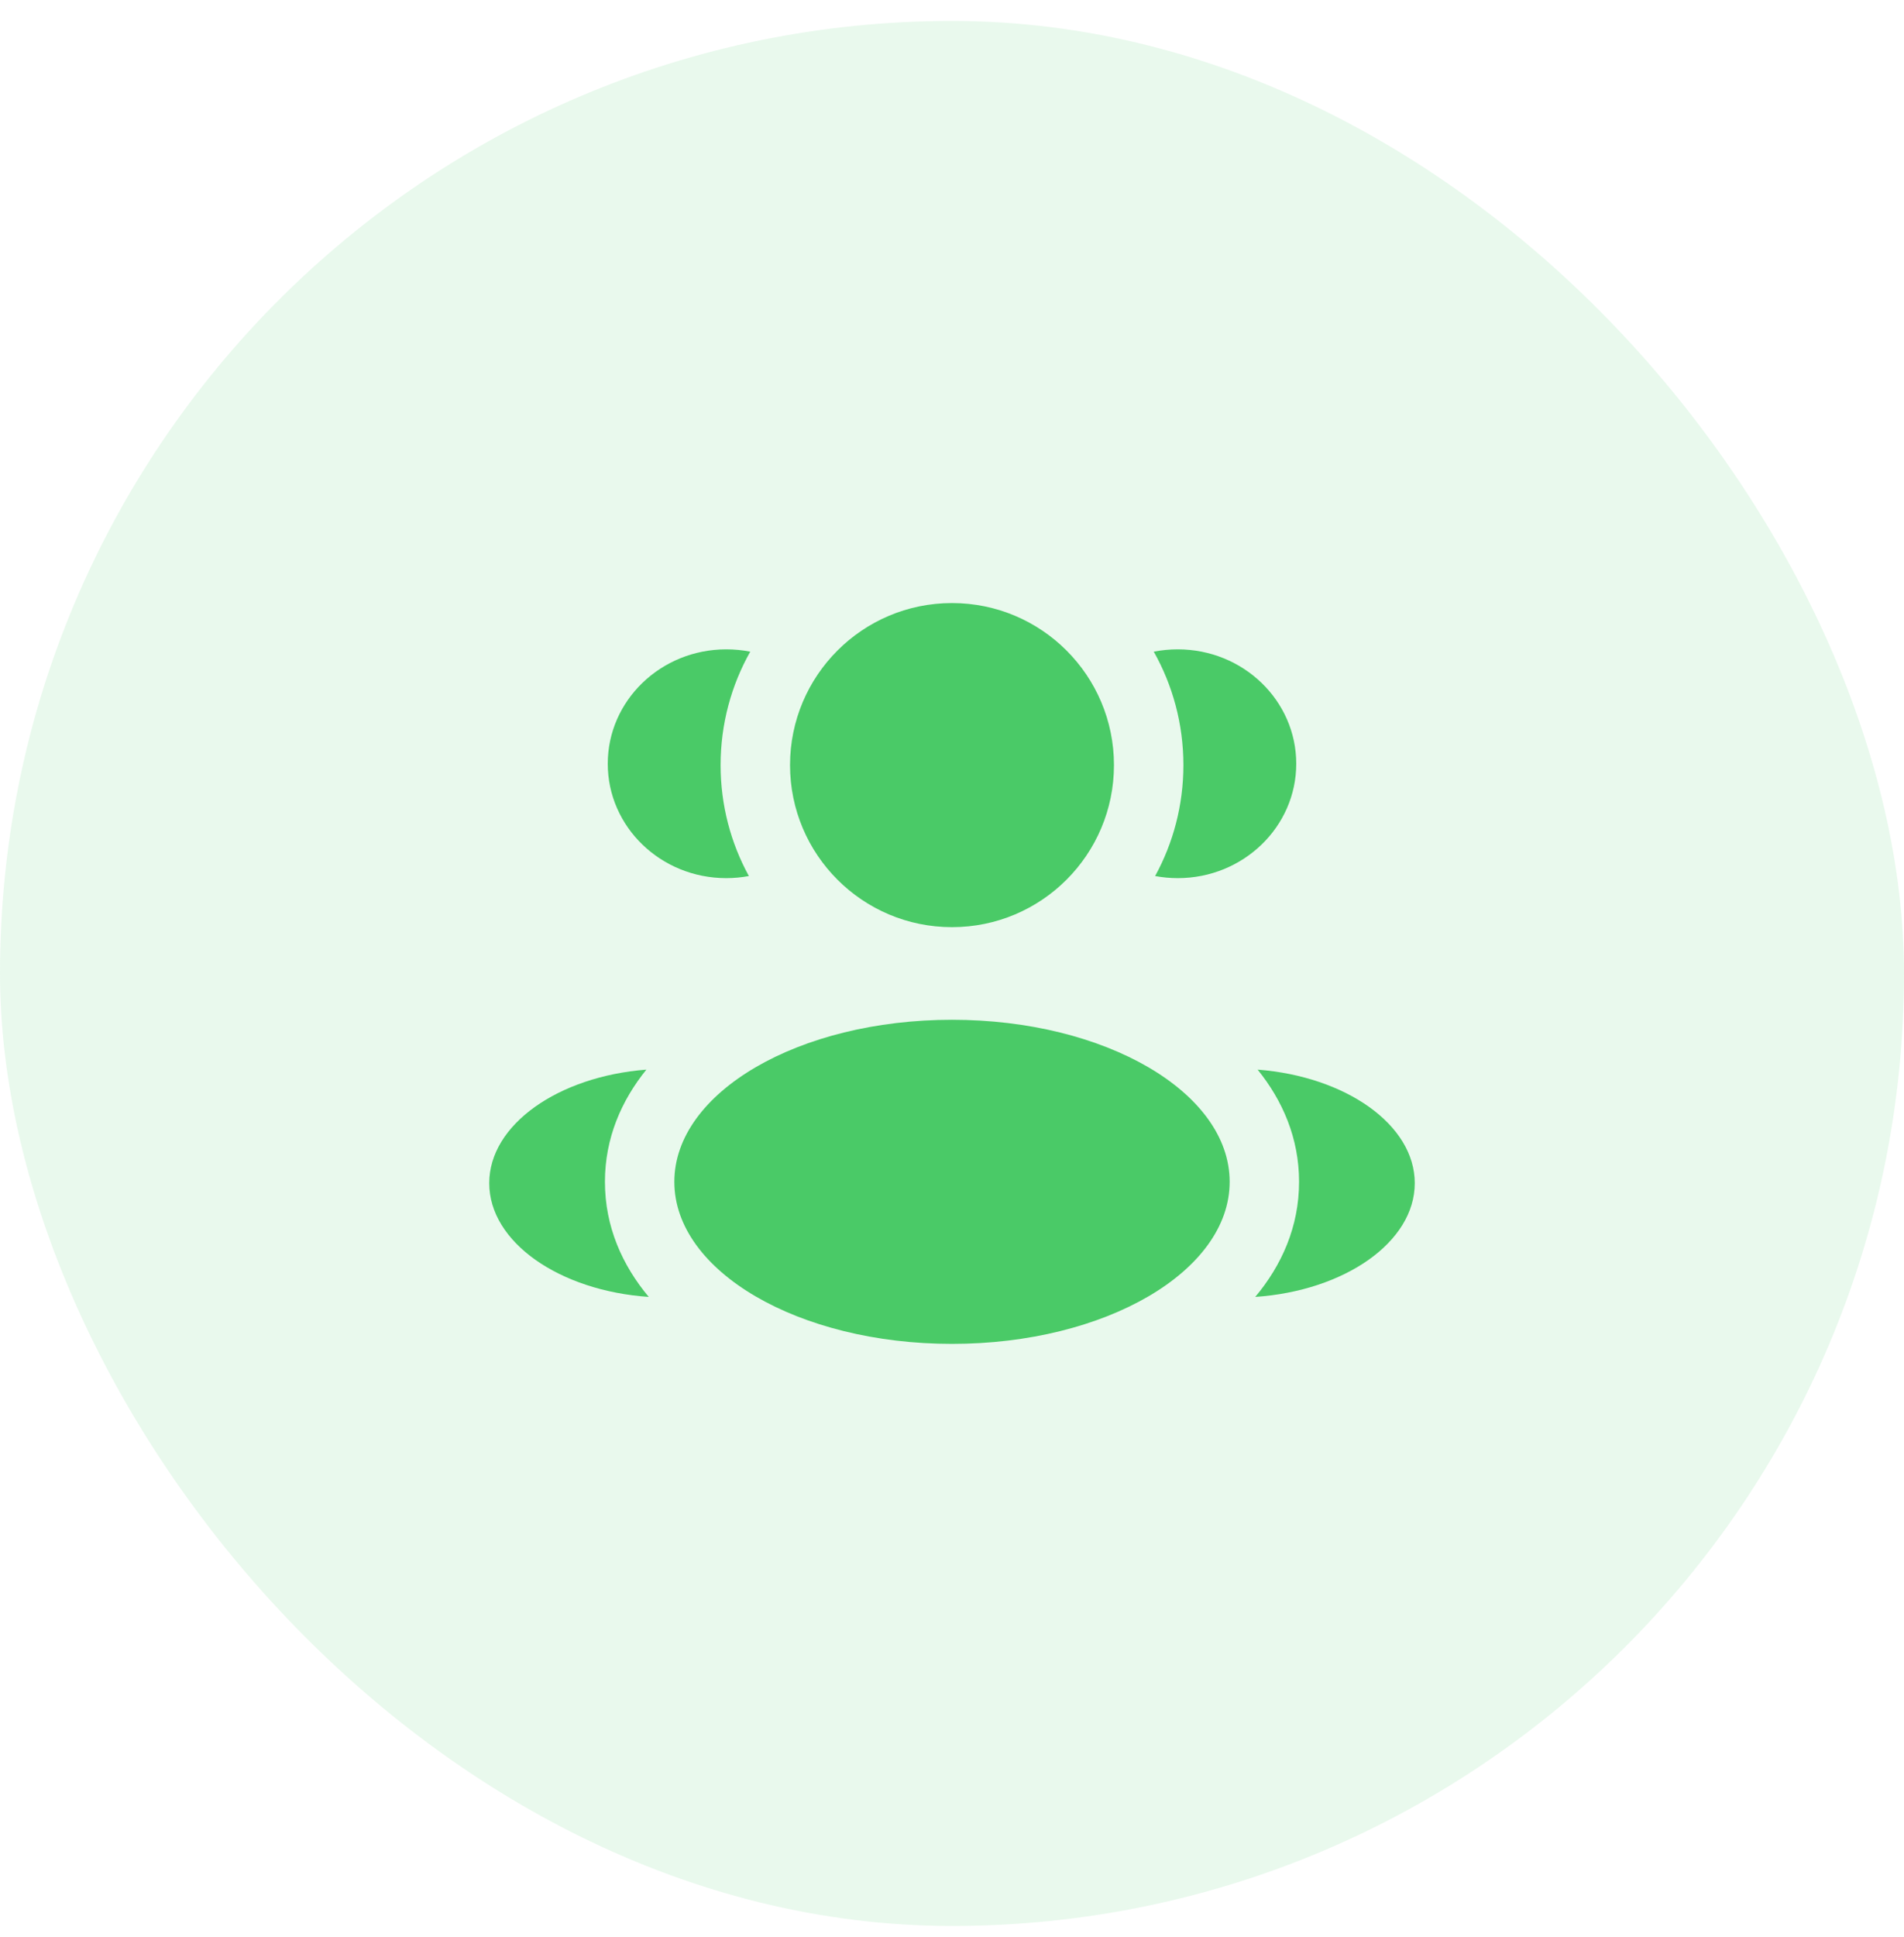 <svg width="60" height="61" viewBox="0 0 60 61" fill="none" xmlns="http://www.w3.org/2000/svg">
<rect y="0.66" width="60" height="60" rx="30" fill="#4ACA67" fill-opacity="0.12"/>
<path d="M35.104 24.098C35.104 26.917 32.819 29.202 30 29.202C27.181 29.202 24.896 26.917 24.896 24.098C24.896 21.279 27.181 18.994 30 18.994C32.819 18.994 35.104 21.279 35.104 24.098Z" fill="#4ACA67"/>
<path d="M38.75 37.223C38.75 40.042 34.833 42.327 30 42.327C25.168 42.327 21.25 40.042 21.25 37.223C21.25 34.404 25.168 32.119 30 32.119C34.833 32.119 38.75 34.404 38.75 37.223Z" fill="#4ACA67"/>
<path d="M22.886 20.452C23.145 20.452 23.398 20.477 23.642 20.525C23.047 21.581 22.708 22.8 22.708 24.098C22.708 25.364 23.031 26.555 23.599 27.592C23.368 27.635 23.13 27.658 22.886 27.658C20.824 27.658 19.152 26.044 19.152 24.055C19.152 22.065 20.824 20.452 22.886 20.452Z" fill="#4ACA67"/>
<path d="M20.444 40.848C19.616 39.858 19.063 38.643 19.063 37.222C19.063 35.846 19.583 34.662 20.369 33.689C17.591 33.904 15.417 35.423 15.417 37.265C15.417 39.125 17.63 40.655 20.444 40.848Z" fill="#4ACA67"/>
<path d="M37.292 24.098C37.292 25.364 36.969 26.555 36.401 27.592C36.632 27.635 36.87 27.658 37.114 27.658C39.176 27.658 40.848 26.044 40.848 24.055C40.848 22.065 39.176 20.452 37.114 20.452C36.855 20.452 36.602 20.477 36.358 20.525C36.953 21.581 37.292 22.8 37.292 24.098Z" fill="#4ACA67"/>
<path d="M39.556 40.848C42.37 40.655 44.583 39.125 44.583 37.265C44.583 35.423 42.409 33.904 39.631 33.689C40.417 34.662 40.937 35.846 40.937 37.222C40.937 38.643 40.384 39.858 39.556 40.848Z" fill="#4ACA67"/>
</svg>
